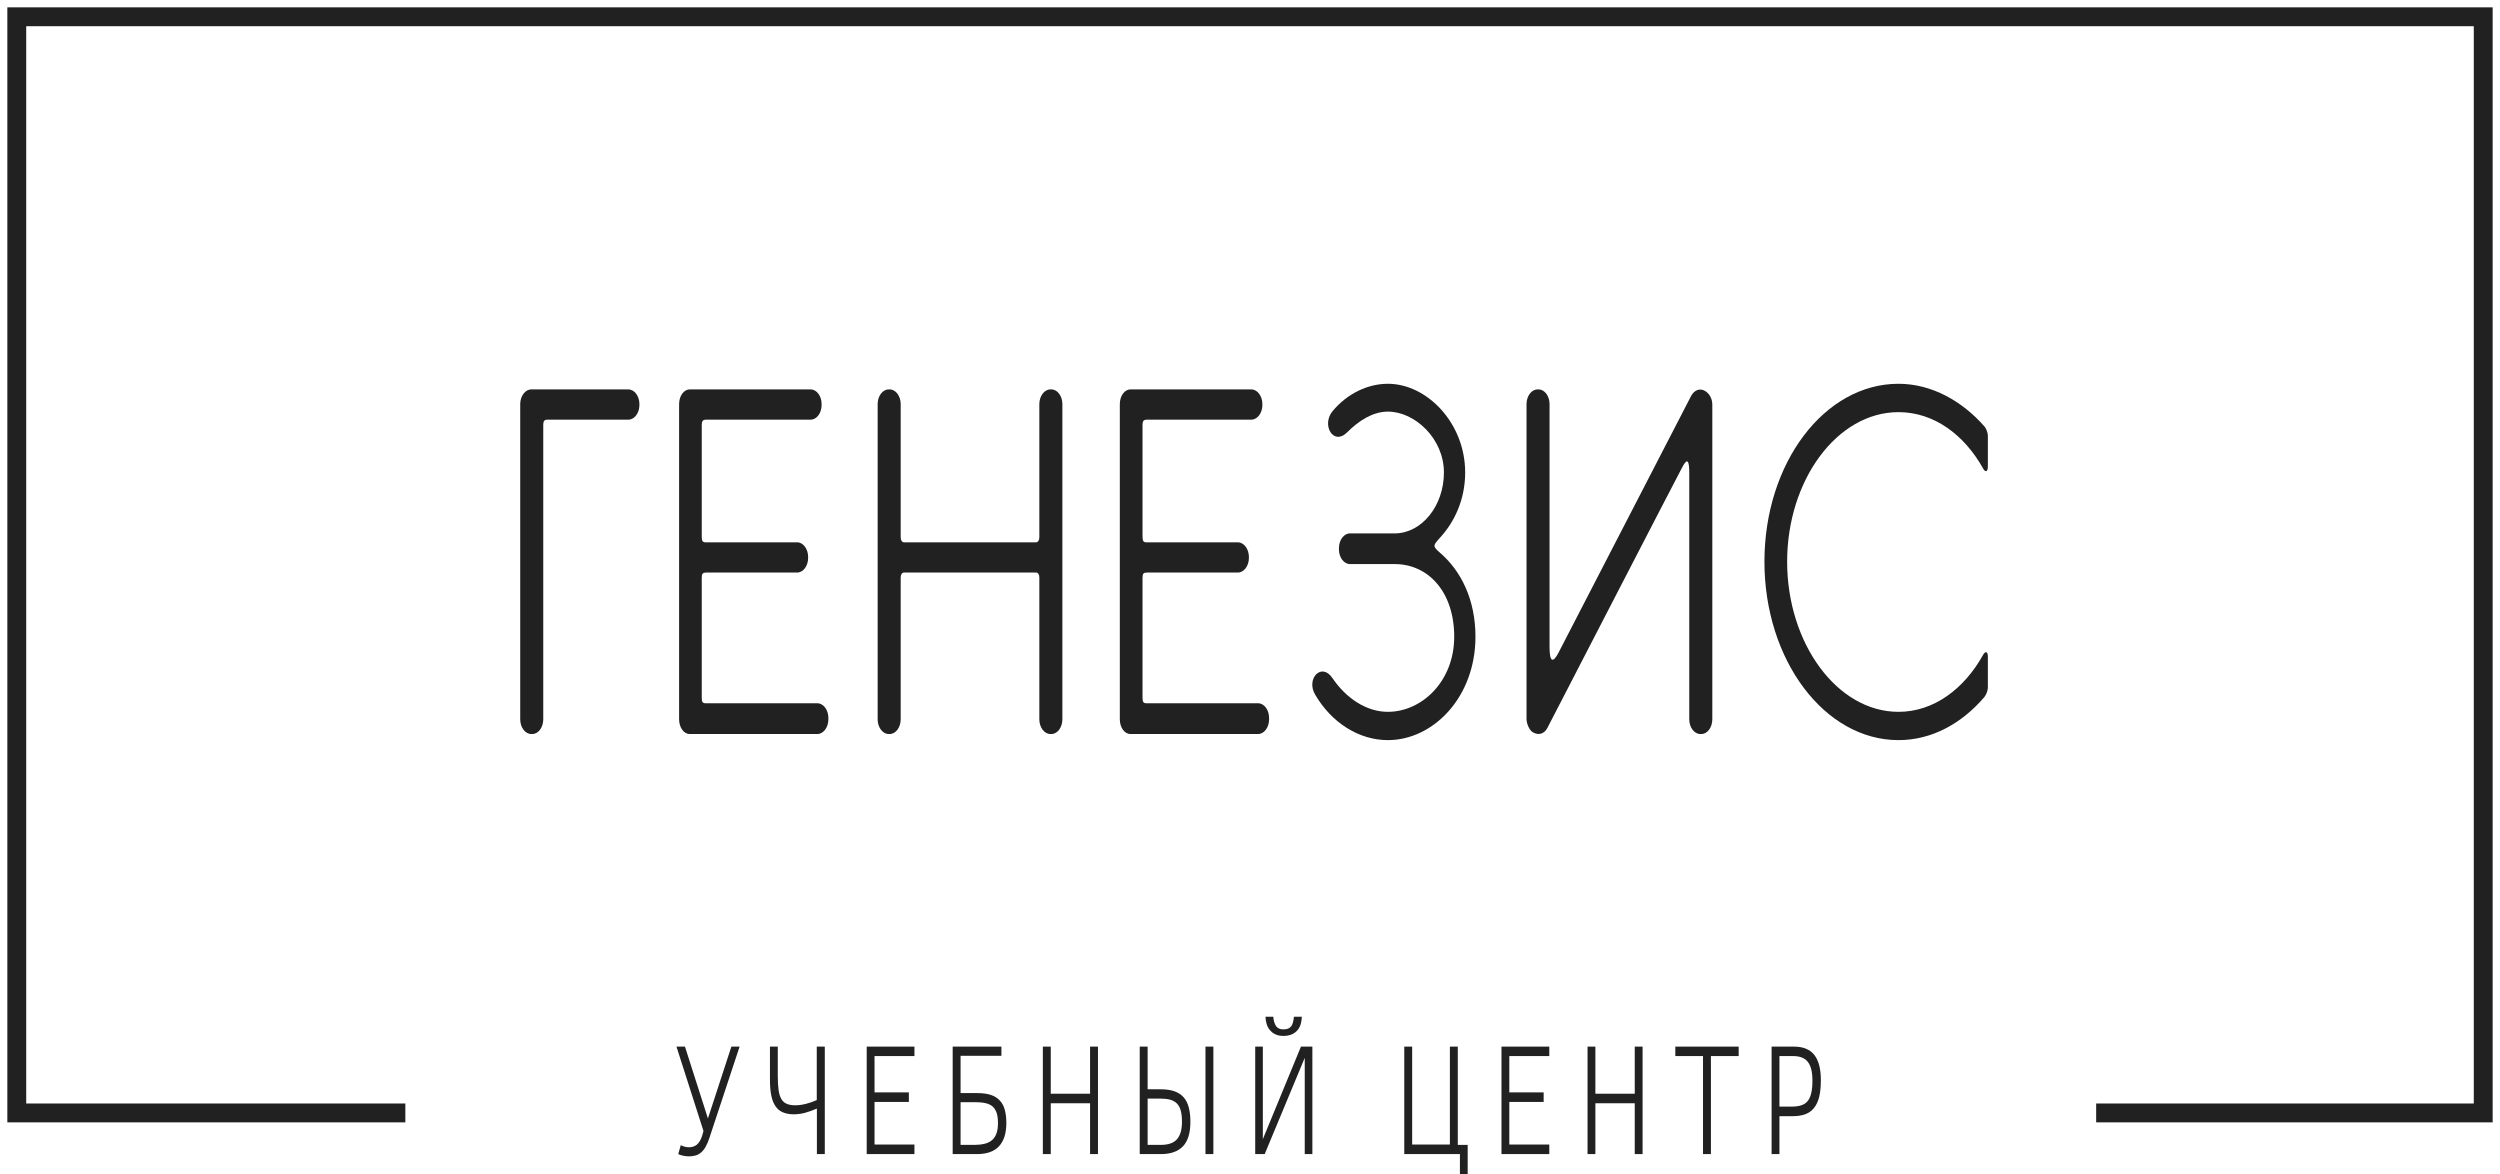 <svg width="298" height="140" viewBox="0 0 298 140" fill="none" xmlns="http://www.w3.org/2000/svg">
<path d="M48.318 132.661H2V2H296V132.661H249.863" stroke="#212121" stroke-width="2.249" stroke-miterlimit="10"/>
<path d="M76.218 48.284V48.168C76.218 47.21 75.624 46.419 74.903 46.419H63.324C62.604 46.419 62.01 47.21 62.01 48.168V85.746C62.01 86.705 62.604 87.495 63.324 87.495H63.451C64.171 87.495 64.757 86.705 64.757 85.746V50.644C64.757 50.191 64.883 50.022 65.263 50.022H74.903C75.624 50.022 76.218 49.232 76.218 48.284Z" fill="#212121"/>
<path d="M97.429 83.829H84.116C83.736 83.829 83.649 83.66 83.649 83.155V68.869C83.649 68.364 83.776 68.248 84.203 68.248H95.023C95.743 68.248 96.329 67.458 96.329 66.51V66.394C96.329 65.435 95.743 64.645 95.023 64.645H84.116C83.736 64.645 83.649 64.476 83.649 63.918V50.644C83.649 50.191 83.776 50.022 84.203 50.022H96.63C97.35 50.022 97.936 49.232 97.936 48.284V48.168C97.936 47.21 97.35 46.419 96.63 46.419H82.217C81.497 46.419 80.95 47.21 80.95 48.168V85.746C80.95 86.705 81.497 87.495 82.217 87.495H97.429C98.15 87.495 98.743 86.705 98.743 85.746V85.578C98.743 84.619 98.15 83.829 97.429 83.829Z" fill="#212121"/>
<path d="M125.33 46.419H125.203C124.483 46.419 123.889 47.21 123.889 48.168V64.087C123.889 64.371 123.723 64.645 123.509 64.645H107.743C107.529 64.645 107.363 64.371 107.363 64.087V48.168C107.363 47.21 106.769 46.419 106.057 46.419H105.93C105.21 46.419 104.616 47.21 104.616 48.168V85.746C104.616 86.705 105.21 87.495 105.93 87.495H106.057C106.769 87.495 107.363 86.705 107.363 85.746V68.817C107.363 68.48 107.529 68.248 107.743 68.248H123.509C123.723 68.248 123.889 68.48 123.889 68.817V85.746C123.889 86.705 124.483 87.495 125.203 87.495H125.33C126.042 87.495 126.636 86.705 126.636 85.746V48.168C126.636 47.21 126.042 46.419 125.33 46.419Z" fill="#212121"/>
<path d="M149.969 83.829H136.656C136.276 83.829 136.189 83.66 136.189 83.155V68.869C136.189 68.364 136.316 68.248 136.735 68.248H147.555C148.275 68.248 148.869 67.458 148.869 66.51V66.394C148.869 65.435 148.275 64.645 147.555 64.645H136.656C136.276 64.645 136.189 64.476 136.189 63.918V50.644C136.189 50.191 136.316 50.022 136.735 50.022H149.161C149.882 50.022 150.475 49.232 150.475 48.284V48.168C150.475 47.21 149.882 46.419 149.161 46.419H134.748C134.036 46.419 133.482 47.21 133.482 48.168V85.746C133.482 86.705 134.036 87.495 134.748 87.495H149.969C150.689 87.495 151.275 86.705 151.275 85.746V85.578C151.275 84.619 150.689 83.829 149.969 83.829Z" fill="#212121"/>
<path d="M171.648 65.888C170.722 65.098 170.849 64.993 171.609 64.139C173.382 62.233 174.648 59.536 174.648 56.322C174.648 50.413 170.089 45.746 165.435 45.746C163.029 45.746 160.575 46.925 158.842 49.011C157.489 50.644 158.929 53.172 160.575 51.54C161.968 50.139 163.662 49.064 165.435 49.064C168.649 49.064 172.115 52.277 172.115 56.322C172.115 60.315 169.456 63.581 166.242 63.581H160.916C160.195 63.581 159.602 64.371 159.602 65.33V65.498C159.602 66.447 160.195 67.237 160.916 67.237H166.242C170.255 67.237 173.342 70.555 173.342 75.896C173.342 81.248 169.456 84.851 165.435 84.851C162.863 84.851 160.449 83.218 158.842 80.848C157.536 78.878 155.629 80.911 156.776 82.818C158.715 86.136 161.968 88.222 165.435 88.222C170.849 88.222 175.875 83.102 175.875 75.896C175.875 71.461 174.142 68.027 171.648 65.888Z" fill="#212121"/>
<path d="M202.801 87.495C203.521 87.495 204.107 86.705 204.107 85.746V48.221C204.107 47.494 203.727 46.873 203.22 46.588C202.627 46.251 201.954 46.483 201.574 47.21C201.574 47.21 186.401 76.581 185.768 77.813C185.087 79.109 184.707 78.878 184.707 77.139C184.707 75.391 184.707 48.168 184.707 48.168C184.707 47.21 184.122 46.419 183.401 46.419H183.275C182.554 46.419 181.961 47.21 181.961 48.168V85.694C181.961 86.252 182.301 87.095 182.768 87.316C183.401 87.664 184.074 87.495 184.454 86.758C184.454 86.758 199.674 57.281 200.434 55.869C201.154 54.416 201.36 54.921 201.36 56.375C201.36 57.839 201.36 85.746 201.36 85.746C201.36 86.705 201.954 87.495 202.674 87.495H202.801Z" fill="#212121"/>
<path d="M226.3 45.746C217.468 45.746 210.321 55.195 210.321 66.952C210.321 78.657 217.468 88.222 226.3 88.222C230.273 88.222 233.821 86.252 236.526 83.102C236.653 82.933 236.954 82.481 236.954 81.87C236.954 81.585 236.954 79.615 236.954 78.267C236.954 77.645 236.653 77.593 236.399 78.035C234.12 82.144 230.487 84.851 226.3 84.851C218.987 84.851 213.027 76.686 213.027 66.952C213.027 57.228 218.987 49.127 226.3 49.127C230.487 49.127 234.12 51.771 236.399 55.869C236.653 56.322 236.954 56.27 236.954 55.596C236.954 54.247 236.954 52.33 236.954 51.993C236.954 51.434 236.653 50.929 236.526 50.813C233.908 47.831 230.273 45.746 226.3 45.746Z" fill="#212121"/>
<path d="M81.647 124.756L84.385 133.321L87.18 124.756H88.161L84.583 135.575C84.441 136.018 84.288 136.383 84.124 136.671C83.966 136.959 83.784 137.191 83.578 137.366C83.378 137.542 83.153 137.665 82.905 137.735C82.652 137.805 82.367 137.84 82.051 137.84C81.934 137.84 81.818 137.83 81.702 137.809C81.586 137.795 81.473 137.773 81.362 137.746C81.256 137.725 81.159 137.696 81.069 137.661C80.979 137.633 80.905 137.601 80.847 137.566L81.148 136.502C81.28 136.573 81.431 136.632 81.599 136.682C81.774 136.731 81.942 136.755 82.106 136.755C82.491 136.755 82.813 136.65 83.072 136.439C83.33 136.221 83.541 135.86 83.705 135.354L83.855 134.817L80.634 124.756H81.647Z" fill="#212121"/>
<path d="M91.778 128.696V124.756H92.712V128.253C92.712 128.921 92.744 129.479 92.807 129.929C92.87 130.378 92.981 130.736 93.139 131.003C93.292 131.27 93.503 131.46 93.772 131.572C94.042 131.691 94.382 131.751 94.793 131.751C95.184 131.751 95.603 131.695 96.052 131.583C96.506 131.47 96.941 131.319 97.358 131.13V124.756H98.316V137.566H97.374V132.141C96.888 132.351 96.416 132.52 95.957 132.647C95.493 132.766 95.049 132.826 94.627 132.826C94.121 132.826 93.688 132.748 93.329 132.594C92.965 132.446 92.67 132.204 92.443 131.867C92.21 131.537 92.042 131.109 91.936 130.582C91.831 130.062 91.778 129.433 91.778 128.696Z" fill="#212121"/>
<path d="M109.002 137.566H103.311V124.756H109.002V125.883H104.245V130.213H108.337V131.351H104.245V136.428H109.002V137.566Z" fill="#212121"/>
<path d="M114.502 125.852V130.297H116.481C117.114 130.297 117.652 130.368 118.096 130.508C118.534 130.656 118.89 130.877 119.164 131.172C119.444 131.46 119.644 131.828 119.766 132.278C119.892 132.727 119.956 133.254 119.956 133.858C119.956 135.087 119.663 136.014 119.077 136.639C118.497 137.257 117.631 137.566 116.481 137.566H113.56V124.756H119.37V125.852H114.502ZM118.958 133.879C118.958 133.394 118.908 132.994 118.808 132.678C118.702 132.362 118.544 132.106 118.333 131.909C118.122 131.72 117.853 131.586 117.526 131.509C117.198 131.425 116.813 131.382 116.37 131.382H114.502V136.471H116.141C116.584 136.471 116.98 136.428 117.328 136.344C117.681 136.267 117.977 136.13 118.214 135.933C118.457 135.737 118.642 135.47 118.768 135.133C118.895 134.803 118.958 134.385 118.958 133.879Z" fill="#212121"/>
<path d="M130.878 137.566H129.936V131.509H125.25V137.566H124.308V124.756H125.25V130.371H129.936V124.756H130.878V137.566Z" fill="#212121"/>
<path d="M143.692 137.566V124.756H144.634V137.566H143.692ZM138.405 137.566H135.856V124.756H136.798V129.844H138.373C139.017 129.844 139.563 129.925 140.012 130.087C140.455 130.248 140.819 130.49 141.104 130.813C141.384 131.136 141.584 131.541 141.706 132.025C141.832 132.51 141.895 133.075 141.895 133.721C141.895 135.049 141.6 136.021 141.009 136.639C140.413 137.257 139.545 137.566 138.405 137.566ZM140.89 133.7C140.89 133.166 140.84 132.724 140.74 132.373C140.645 132.022 140.492 131.741 140.281 131.53C140.07 131.319 139.798 131.168 139.466 131.077C139.128 130.993 138.724 130.95 138.255 130.95H136.798V136.471H138.35C138.772 136.471 139.141 136.422 139.458 136.323C139.774 136.225 140.041 136.063 140.257 135.839C140.468 135.614 140.626 135.326 140.732 134.975C140.837 134.624 140.89 134.199 140.89 133.7Z" fill="#212121"/>
<path d="M150.752 137.566H149.621V124.755H150.531V135.786L155.074 124.755H156.435V137.566H155.525V126.094L150.752 137.566ZM154.235 121.195H155.177C155.171 121.49 155.129 121.774 155.05 122.048C154.976 122.322 154.852 122.564 154.678 122.775C154.504 122.993 154.277 123.165 153.998 123.291C153.713 123.418 153.37 123.481 152.968 123.481C152.605 123.481 152.291 123.418 152.027 123.291C151.758 123.165 151.536 122.993 151.362 122.775C151.188 122.564 151.061 122.322 150.982 122.048C150.897 121.774 150.853 121.49 150.847 121.195H151.773C151.816 121.672 151.926 122.044 152.106 122.311C152.291 122.571 152.573 122.701 152.953 122.701C153.185 122.701 153.378 122.673 153.53 122.617C153.684 122.554 153.81 122.459 153.91 122.333C154.005 122.206 154.077 122.048 154.124 121.859C154.177 121.676 154.214 121.455 154.235 121.195Z" fill="#212121"/>
<path d="M174.022 137.566H167.389V124.756H168.331V136.428H172.827V124.756H173.768V136.471H174.948V140H174.022V137.566Z" fill="#212121"/>
<path d="M184.676 137.566H178.977V124.756H184.676V125.883H179.911V130.213H184.003V131.351H179.911V136.428H184.676V137.566Z" fill="#212121"/>
<path d="M195.796 137.566H194.862V131.509H190.169V137.566H189.235V124.756H190.169V130.371H194.862V124.756H195.796V137.566Z" fill="#212121"/>
<path d="M207.249 125.883H203.941V137.566H202.999V125.883H199.699V124.756H207.249V125.883Z" fill="#212121"/>
<path d="M217.047 128.759C217.047 129.532 216.982 130.192 216.85 130.74C216.713 131.281 216.507 131.723 216.232 132.067C215.958 132.411 215.612 132.661 215.195 132.815C214.779 132.97 214.285 133.047 213.715 133.047H212.109V137.566H211.175V124.756H213.834C214.942 124.756 215.755 125.09 216.272 125.757C216.789 126.417 217.047 127.418 217.047 128.759ZM216.042 128.791C216.042 128.236 215.99 127.772 215.884 127.4C215.779 127.028 215.628 126.73 215.433 126.505C215.238 126.287 214.998 126.129 214.713 126.031C214.428 125.932 214.106 125.883 213.747 125.883H212.109V131.909H213.565C213.998 131.909 214.37 131.86 214.681 131.762C214.992 131.67 215.248 131.509 215.449 131.277C215.649 131.045 215.797 130.729 215.892 130.329C215.992 129.929 216.042 129.416 216.042 128.791Z" fill="#212121"/>
</svg>
